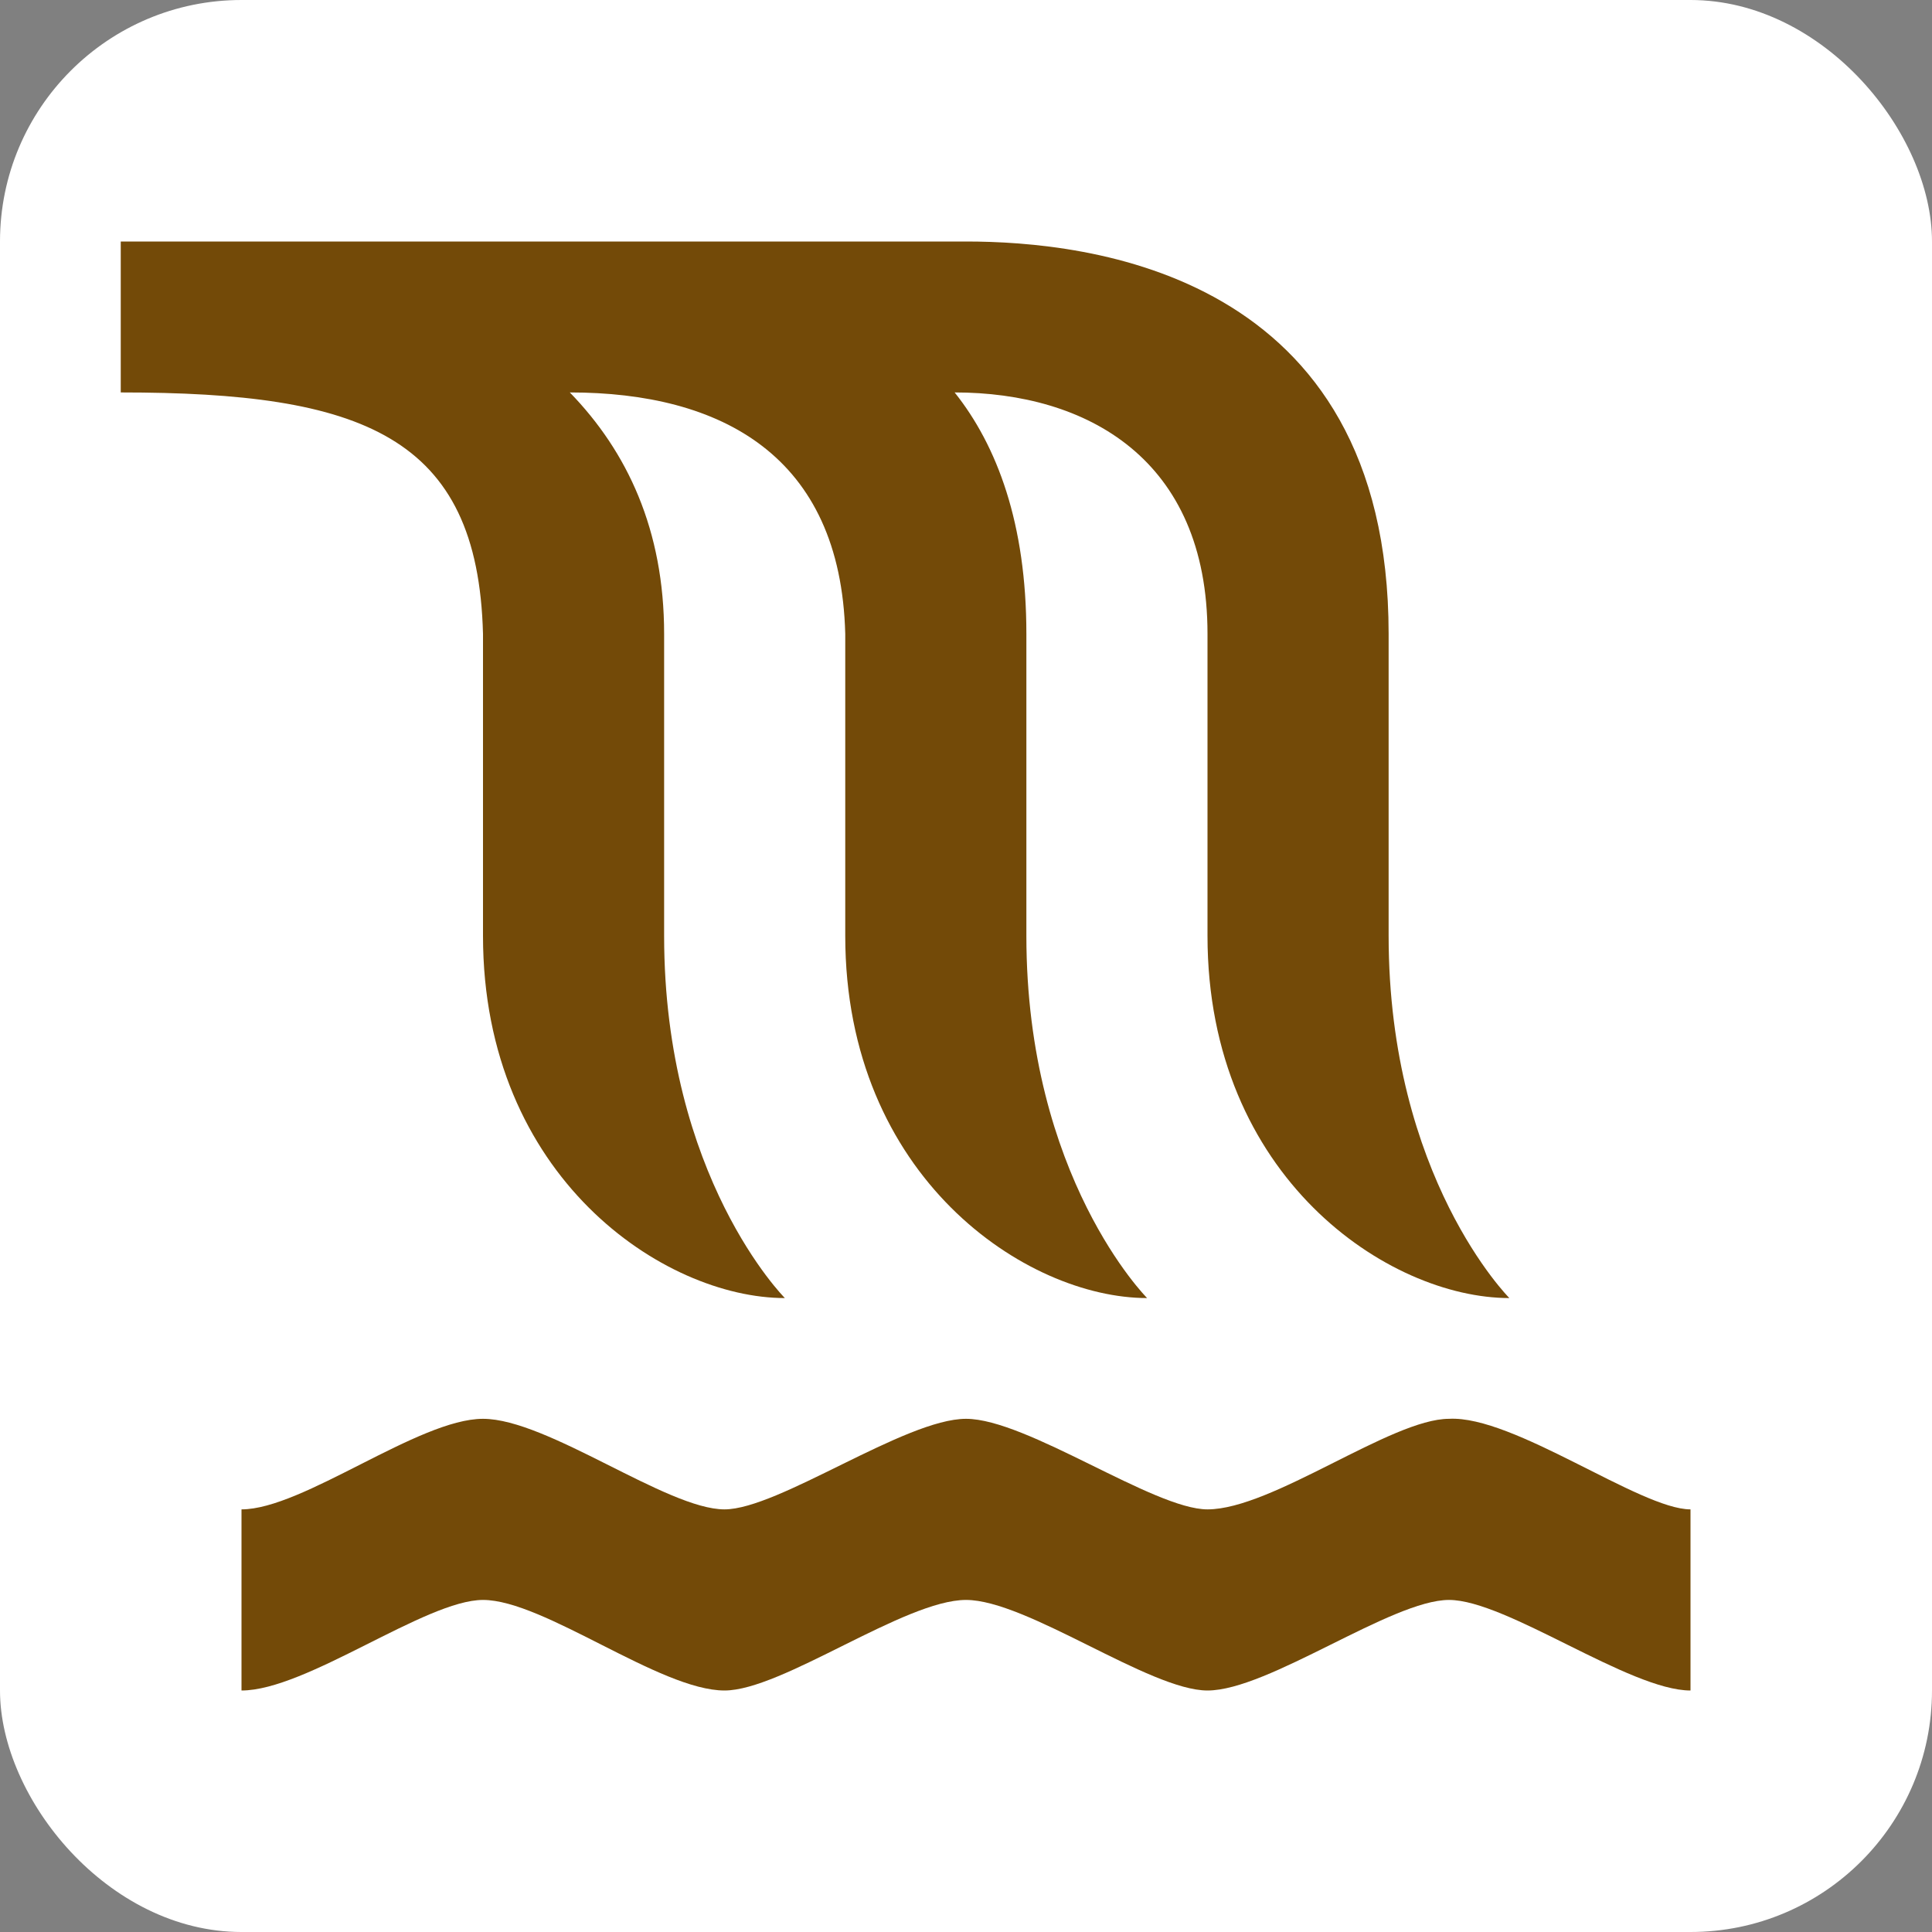 <svg xmlns:dc="http://purl.org/dc/elements/1.1/" xmlns:cc="http://creativecommons.org/ns#" xmlns:rdf="http://www.w3.org/1999/02/22-rdf-syntax-ns#" xmlns:svg="http://www.w3.org/2000/svg" xmlns="http://www.w3.org/2000/svg" version="1.1" width="100%" height="100%" viewBox="0 0 16 16" id="svg2">
  <rect x="0" y="0" width="16" height="16" fill="#808080" stroke="none"/>
  <defs id="defs6"/>
  <rect width="16" height="16" x="0" y="0" id="canvas" style="fill:none;stroke:none;visibility:hidden"/><rect x="0" y="0" width="16" height="16" rx="2" ry="2" id="shield" style="fill:#ffffff;stroke:none;"/>
  <path d="m 0,1 0,1.25 c 1.997,0 2.958,0.356 3,2 l 0,2.5 c 0,2 1.5,3 2.5,3 0,0 -1,-1 -1,-3 l 0,-2.5 c 0,-0.861 -0.305,-1.51 -0.781,-2 1.254,0 2.243,0.523 2.281,2 l 0,2.5 c 0,2 1.5,3 2.5,3 0,0 -1,-1 -1,-3 l 0,-2.5 C 7.5,3.336 7.258,2.692 6.906,2.25 8,2.25 9,2.8 9,4.25 l 0,2.5 c 0,2 1.5,3 2.5,3 0,0 -1,-1 -1,-3 l 0,-2.5 C 10.5,1.25 8,1 7,1 z m 3,9.75 c -0.534,0 -1.492,0.75 -2,0.75 L 1,13 c 0.537,0 1.525,-0.75 2,-0.75 0.504,0 1.466,0.75 2,0.75 0.476,0 1.492,-0.75 2,-0.75 0.504,0 1.522,0.75 2,0.75 0.504,0 1.525,-0.75 2,-0.75 0.475,0 1.496,0.75 2,0.75 l 0,-1.5 c -0.415,0 -1.466,-0.78 -2,-0.75 -0.478,0 -1.465,0.75 -2,0.75 -0.445,0 -1.496,-0.75 -2,-0.75 -0.504,0 -1.554,0.75 -2,0.75 -0.476,0 -1.466,-0.75 -2,-0.75 z" id="waterfall" style="color:#000000;fill:#734a08;fill-opacity:1;fill-rule:nonzero;stroke-width:2;marker:none;visibility:visible;display:inline;overflow:visible;enable-background:accumulate" transform="translate(1,1)"/>
</svg>
